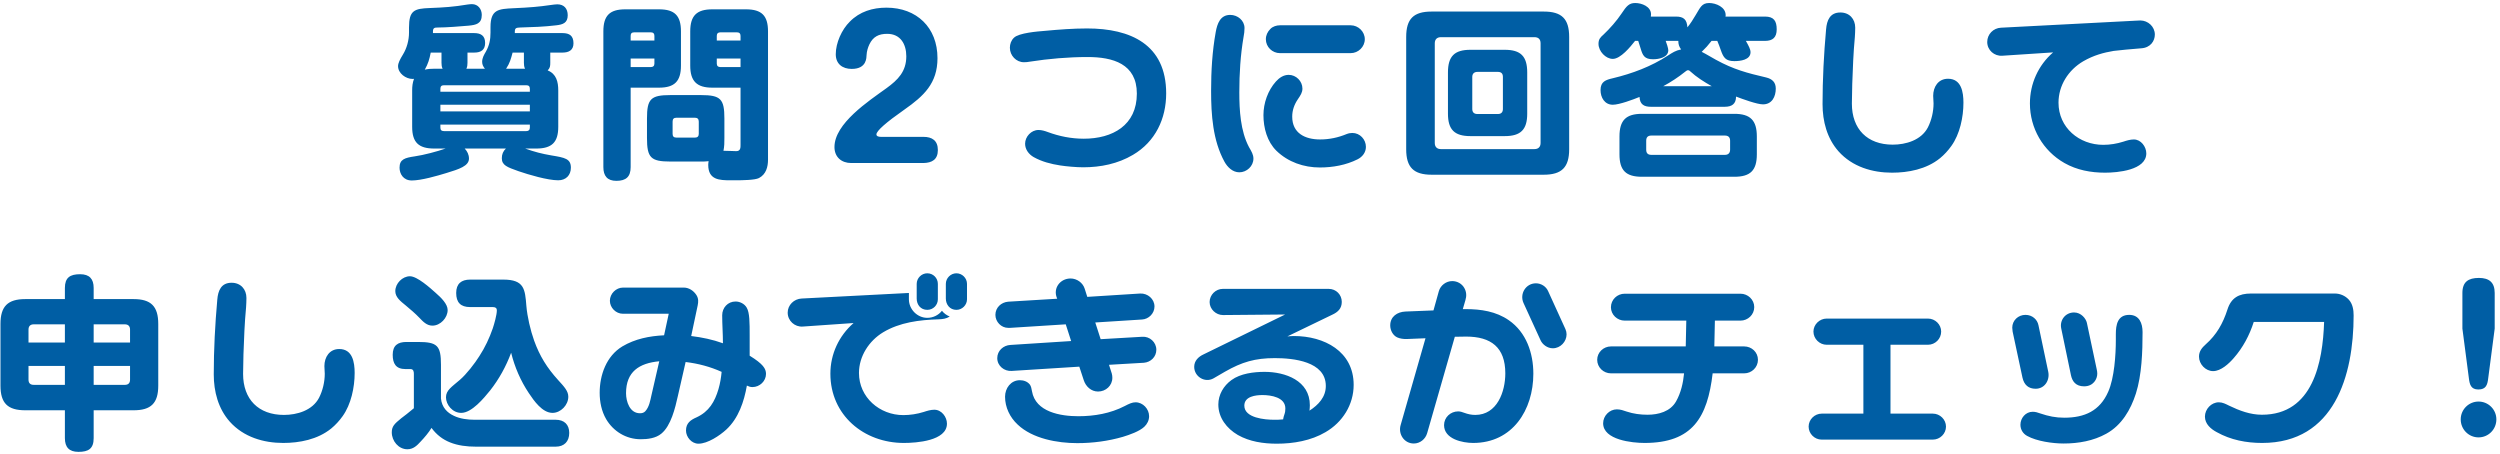 <svg width="518" height="94" viewBox="0 0 518 94" fill="none" xmlns="http://www.w3.org/2000/svg">
<path d="M96.632 14.241H100.478C100.132 13.818 99.901 13.395 99.901 12.818C99.901 12.01 100.286 11.356 100.671 10.702C101.401 9.395 101.632 8.202 101.632 6.741V5.625C101.632 1.933 103.286 1.856 106.44 1.702C109.863 1.549 111.632 1.395 114.017 1.049C114.478 0.972 115.247 0.895 115.478 0.895C116.863 0.895 117.632 1.779 117.632 3.164C117.632 4.741 116.632 5.087 115.286 5.241C112.786 5.549 110.286 5.625 107.709 5.702C106.94 5.741 106.671 5.818 106.671 6.587V6.856H116.555C118.017 6.856 118.824 7.433 118.824 8.972C118.824 10.395 117.863 10.895 116.555 10.895H114.017V13.01C114.017 13.664 113.978 14.087 113.478 14.587C115.286 15.318 115.671 16.972 115.671 18.741V26.279C115.671 29.51 114.324 30.779 111.094 30.779H108.824C110.747 31.472 112.247 31.856 114.247 32.202C117.055 32.664 118.286 32.895 118.286 34.741C118.286 36.318 117.247 37.356 115.671 37.356C113.478 37.356 109.555 36.202 107.44 35.472C105.055 34.626 103.978 34.241 103.978 32.779C103.978 31.972 104.247 31.318 104.824 30.779H96.286C96.824 31.356 97.171 32.048 97.171 32.856C97.171 34.395 95.132 35.048 92.478 35.856C90.594 36.433 87.286 37.395 85.324 37.395C83.555 37.395 82.786 36.01 82.786 34.741C82.786 33.01 83.863 32.702 85.94 32.395C87.824 32.126 90.555 31.395 92.324 30.779H89.978C86.747 30.779 85.401 29.51 85.401 26.279V18.741C85.401 17.895 85.478 17.164 85.786 16.318C85.709 16.356 85.594 16.356 85.478 16.356C84.094 16.356 82.478 15.202 82.478 13.702C82.478 13.087 82.863 12.318 83.478 11.318C84.286 10.01 84.747 8.356 84.747 6.741V5.702C84.747 2.164 85.824 1.779 89.055 1.664C91.978 1.549 93.901 1.433 96.901 0.933C97.209 0.895 97.517 0.856 97.786 0.856C99.055 0.856 99.824 1.895 99.824 3.087C99.824 4.933 98.632 5.164 97.094 5.318C95.401 5.472 92.401 5.702 90.709 5.702C90.055 5.702 89.709 5.779 89.709 6.51V6.856H98.247C99.632 6.856 100.517 7.395 100.517 8.895C100.517 10.318 99.671 10.895 98.286 10.895H96.863V13.01C96.863 13.433 96.824 13.856 96.632 14.241ZM91.709 14.241C91.517 13.856 91.478 13.433 91.478 13.01V10.895H89.247C88.978 12.279 88.709 13.202 88.017 14.433C88.671 14.279 89.324 14.241 89.978 14.241H91.709ZM108.786 14.241C108.594 13.856 108.555 13.433 108.555 13.01V10.895H106.209C105.863 12.202 105.632 13.087 104.863 14.241H108.786ZM109.786 19.01V18.395C109.786 17.895 109.555 17.664 109.055 17.664H91.978C91.478 17.664 91.247 17.895 91.247 18.395V19.01H109.786ZM109.786 21.702H91.247V23.087H109.786V21.702ZM109.786 25.818H91.247V26.433C91.247 26.933 91.478 27.164 91.978 27.164H109.055C109.517 27.164 109.786 26.933 109.786 26.433V25.818ZM146.824 33.395C146.286 33.472 145.747 33.472 145.247 33.472H138.901C134.824 33.472 134.055 32.664 134.055 28.587V24.549C134.055 20.51 134.824 19.702 138.901 19.702H145.247C149.324 19.702 150.094 20.51 150.094 24.549V28.587C150.094 29.51 150.094 30.318 149.901 31.241C150.824 31.241 152.132 31.318 152.555 31.318C153.44 31.318 153.44 30.587 153.44 30.049V18.164H147.594C144.363 18.164 143.017 16.818 143.017 13.587V6.51C143.017 3.241 144.363 1.933 147.594 1.933H154.555C157.824 1.933 159.132 3.241 159.132 6.51V33.087C159.132 34.548 158.747 36.126 157.247 36.895C156.44 37.318 153.824 37.356 152.324 37.356H151.401C149.055 37.356 146.747 37.279 146.747 34.164C146.747 33.933 146.786 33.664 146.824 33.395ZM130.671 18.164V34.626C130.671 36.626 129.709 37.472 127.709 37.472C125.824 37.472 125.017 36.433 125.017 34.626V6.51C125.017 3.241 126.324 1.933 129.555 1.933H136.555C139.786 1.933 141.094 3.241 141.094 6.51V13.587C141.094 16.818 139.786 18.164 136.555 18.164H130.671ZM153.44 8.395V7.433C153.44 6.933 153.171 6.702 152.709 6.702H149.247C148.786 6.702 148.517 6.933 148.517 7.433V8.395H153.44ZM135.594 8.395V7.433C135.594 6.933 135.324 6.702 134.863 6.702H131.401C130.901 6.702 130.671 6.933 130.671 7.433V8.395H135.594ZM153.44 13.895V12.126H148.517V13.164C148.517 13.664 148.786 13.895 149.247 13.895H153.44ZM130.671 13.895H134.863C135.324 13.895 135.594 13.664 135.594 13.164V12.126H130.671V13.895ZM144.017 24.395H140.132C139.594 24.395 139.363 24.664 139.363 25.202V27.741C139.363 28.241 139.594 28.51 140.132 28.51H144.017C144.517 28.51 144.786 28.241 144.786 27.741V25.202C144.786 24.664 144.517 24.395 144.017 24.395ZM191.324 33.779H176.363C174.363 33.779 172.901 32.548 172.901 30.472C172.901 25.587 179.94 20.972 183.671 18.279C186.055 16.549 187.786 14.818 187.786 11.664C187.786 9.164 186.594 7.01 183.824 7.01C182.094 7.01 180.901 7.587 180.132 9.202C179.824 9.856 179.594 10.625 179.555 11.395C179.517 11.895 179.632 14.279 176.478 14.279C174.555 14.279 173.171 13.241 173.171 11.241C173.171 8.895 174.401 6.125 176.094 4.472C178.132 2.395 180.824 1.587 183.671 1.587C189.94 1.587 194.247 5.702 194.247 12.049C194.247 17.279 191.401 19.895 187.401 22.702C183.555 25.395 181.594 27.125 181.594 27.856C181.594 28.279 182.171 28.356 182.517 28.356H191.324C193.132 28.356 194.324 29.125 194.324 31.087C194.324 33.048 193.132 33.741 191.324 33.779ZM241.632 19.356C241.632 24.587 239.401 29.356 234.747 32.087C231.632 33.933 228.055 34.664 224.44 34.664C223.017 34.664 220.901 34.472 219.671 34.279C217.709 33.972 215.901 33.51 214.171 32.548C213.171 31.972 212.401 30.972 212.401 29.779C212.401 28.318 213.671 26.933 215.171 26.933C215.824 26.933 216.478 27.125 217.094 27.356C219.478 28.241 221.978 28.741 224.555 28.741C230.517 28.741 235.555 25.972 235.555 19.395C235.555 13.202 230.555 11.818 225.363 11.818C221.324 11.818 217.324 12.164 213.363 12.779C212.978 12.856 212.555 12.895 212.171 12.895C210.555 12.895 209.247 11.51 209.247 9.895C209.247 9.125 209.517 8.356 210.094 7.818C211.094 6.818 215.017 6.51 216.478 6.395C219.401 6.125 222.324 5.895 225.247 5.895C234.247 5.895 241.632 9.202 241.632 19.356ZM254.901 3.087C256.44 3.087 257.863 4.241 257.863 5.818C257.863 6.433 257.786 7.049 257.671 7.625C257.017 11.433 256.786 15.279 256.786 19.125C256.786 22.818 257.017 27.125 258.786 30.472C259.324 31.395 259.709 32.048 259.709 32.856C259.709 34.433 258.324 35.702 256.786 35.702C255.401 35.702 254.324 34.626 253.709 33.51C251.286 29.087 250.94 23.741 250.94 18.818C250.94 14.741 251.171 10.664 251.901 6.625C252.209 4.933 252.824 3.087 254.901 3.087ZM265.209 5.241H279.863C281.44 5.241 282.786 6.549 282.786 8.125C282.786 9.702 281.44 11.01 279.863 11.01H265.209C263.632 11.01 262.286 9.741 262.286 8.125C262.286 7.318 262.632 6.587 263.209 6.01C263.709 5.472 264.517 5.241 265.209 5.241ZM273.478 34.702C270.132 34.702 266.901 33.587 264.478 31.241C262.555 29.356 261.786 26.51 261.786 23.856C261.786 21.356 262.709 18.741 264.363 16.895C265.055 16.125 265.94 15.51 267.017 15.51C268.555 15.51 269.863 16.818 269.863 18.356C269.863 19.164 269.478 19.741 268.901 20.587C268.171 21.664 267.747 22.856 267.747 24.164C267.747 27.625 270.44 28.895 273.517 28.895C275.44 28.895 277.247 28.51 279.017 27.779C279.401 27.625 279.824 27.549 280.209 27.549C281.786 27.549 283.017 28.895 283.017 30.433C283.017 31.587 282.286 32.51 281.286 33.01C278.901 34.202 276.171 34.702 273.478 34.702ZM325.132 7.664V30.933C325.132 34.664 323.594 36.202 319.863 36.202H296.632C292.901 36.202 291.363 34.664 291.363 30.933V7.664C291.363 3.895 292.901 2.395 296.632 2.395H319.863C323.594 2.395 325.132 3.895 325.132 7.664ZM317.94 7.702H298.555C297.747 7.702 297.286 8.164 297.286 8.972V29.625C297.286 30.433 297.747 30.895 298.555 30.895H317.94C318.747 30.895 319.209 30.433 319.209 29.625V8.972C319.209 8.125 318.747 7.702 317.94 7.702ZM316.44 15.01V23.549C316.44 26.856 315.094 28.202 311.786 28.202H304.671C301.363 28.202 300.017 26.856 300.017 23.549V15.01C300.017 11.664 301.363 10.318 304.671 10.318H311.786C315.094 10.318 316.44 11.664 316.44 15.01ZM310.363 14.895H306.132C305.44 14.895 305.055 15.279 305.055 15.933V22.587C305.055 23.279 305.44 23.625 306.132 23.625H310.363C311.017 23.625 311.401 23.279 311.401 22.587V15.933C311.401 15.241 311.055 14.895 310.363 14.895ZM361.747 8.472C362.324 9.51 362.709 10.202 362.709 10.818C362.709 12.433 360.555 12.664 359.363 12.664C357.555 12.664 357.094 11.933 356.555 10.395C356.363 9.818 356.055 9.01 355.824 8.472H354.632C353.978 9.318 353.363 10.01 352.594 10.741C353.594 11.241 354.555 11.856 355.555 12.395C359.209 14.395 361.978 15.126 365.94 16.049C367.209 16.356 367.94 17.049 367.94 18.356C367.94 20.01 367.17 21.625 365.286 21.625C364.055 21.625 361.017 20.51 359.709 20.01C359.709 21.549 358.824 22.125 357.363 22.125H342.055C340.632 22.125 339.786 21.625 339.709 20.087C338.401 20.625 335.517 21.702 334.17 21.702C332.478 21.702 331.632 20.202 331.632 18.664C331.632 16.895 332.709 16.549 334.209 16.202C338.209 15.241 342.132 13.779 345.594 11.51C346.555 10.895 347.17 10.472 348.324 10.241C347.901 9.664 347.747 9.164 347.747 8.472H345.132C345.286 8.856 345.67 10.01 345.67 10.395C345.67 11.933 343.67 12.279 342.517 12.279C340.709 12.279 340.363 11.472 339.94 10.049C339.786 9.587 339.632 9.049 339.44 8.472H338.786C337.824 9.702 335.786 12.202 334.17 12.202C332.709 12.202 331.209 10.625 331.209 9.087C331.209 8.125 331.594 7.741 332.247 7.164C333.555 5.933 334.978 4.318 335.978 2.818C337.017 1.241 337.555 0.625 338.824 0.625C340.17 0.625 342.094 1.356 342.094 2.972C342.094 3.164 342.055 3.279 342.055 3.433H347.247C348.863 3.433 349.517 4.049 349.632 5.664C350.286 4.856 350.824 4.01 351.363 3.087C352.286 1.587 352.594 0.625 354.132 0.625C355.555 0.625 357.555 1.472 357.555 3.125C357.555 3.241 357.555 3.318 357.517 3.433H365.709C367.555 3.433 368.132 4.356 368.132 6.087C368.132 7.741 367.324 8.472 365.709 8.472H361.747ZM344.632 17.856H354.67C353.094 16.972 351.555 16.01 350.171 14.741C350.017 14.587 349.94 14.549 349.747 14.549C349.555 14.549 349.363 14.702 349.17 14.856C347.786 15.972 346.209 17.01 344.632 17.856ZM364.017 28.279V31.972C364.017 35.318 362.67 36.626 359.363 36.626H340.209C336.901 36.626 335.555 35.318 335.555 31.972V28.279C335.555 24.933 336.901 23.587 340.209 23.587H359.363C362.67 23.587 364.017 24.933 364.017 28.279ZM357.401 28.087H342.17C341.44 28.087 341.094 28.433 341.094 29.164V31.01C341.094 31.741 341.44 32.087 342.17 32.087H357.401C358.094 32.087 358.478 31.702 358.478 31.01V29.164C358.478 28.433 358.094 28.087 357.401 28.087ZM406.824 21.279C406.824 24.241 406.094 27.779 404.324 30.241C403.671 31.164 402.863 32.048 401.978 32.779C399.132 35.087 395.363 35.779 392.017 35.779C387.978 35.779 383.824 34.587 380.94 31.356C378.555 28.664 377.632 25.125 377.632 21.587C377.632 16.433 377.901 11.241 378.363 6.087C378.517 4.202 379.171 2.587 381.324 2.587C383.209 2.587 384.401 3.933 384.401 5.741C384.401 6.395 384.363 7.049 384.324 7.702C384.017 10.933 383.901 14.164 383.786 17.395C383.786 18.779 383.709 20.125 383.709 21.472C383.709 26.741 386.901 29.972 392.171 29.972C394.901 29.972 398.055 29.049 399.44 26.433C400.209 24.933 400.632 23.125 400.632 21.433C400.632 20.895 400.555 20.395 400.555 19.856C400.555 18.01 401.594 16.318 403.632 16.318C406.401 16.318 406.824 19.087 406.824 21.279ZM425.406 10.856L414.868 11.549C413.214 11.664 411.753 10.395 411.753 8.702C411.753 7.087 413.022 5.818 414.599 5.741L442.637 4.279C443.099 4.241 443.445 4.241 443.483 4.241C445.06 4.241 446.483 5.51 446.483 7.164C446.483 8.472 445.599 9.895 443.637 10.01C442.522 10.087 438.329 10.472 437.945 10.549C435.906 10.895 433.829 11.433 431.637 12.702C428.56 14.51 426.522 17.702 426.522 21.279C426.522 26.433 430.791 30.01 435.791 30.01C437.214 30.01 438.599 29.779 439.945 29.356C440.637 29.125 441.406 28.895 442.137 28.895C443.599 28.895 444.714 30.395 444.714 31.779C444.714 35.279 438.714 35.779 436.176 35.779C433.214 35.779 430.329 35.241 427.753 33.779C423.291 31.241 420.599 26.549 420.599 21.433C420.599 17.356 422.329 13.51 425.406 10.856ZM13.445 61.972V59.664C13.445 57.51 14.522 56.818 16.599 56.818C18.522 56.818 19.407 57.779 19.407 59.664V61.972H27.676C31.291 61.972 32.791 63.472 32.791 67.126V79.895C32.791 83.549 31.291 85.01 27.676 85.01H19.407V90.779C19.407 92.972 18.33 93.626 16.253 93.626C14.33 93.626 13.445 92.664 13.445 90.779V85.01H5.253C1.599 85.01 0.099 83.549 0.099 79.895V67.126C0.099 63.472 1.599 61.972 5.253 61.972H13.445ZM5.907 70.972H13.445V67.202H6.984C6.291 67.202 5.907 67.587 5.907 68.279V70.972ZM19.407 67.202V70.972H26.945V68.279C26.945 67.587 26.561 67.202 25.868 67.202H19.407ZM13.445 79.741V75.818H5.907V78.664C5.907 79.395 6.291 79.741 6.984 79.741H13.445ZM26.945 75.818H19.407V79.741H25.868C26.561 79.741 26.945 79.395 26.945 78.664V75.818ZM73.484 77.279C73.484 80.241 72.753 83.779 70.984 86.241C70.33 87.164 69.522 88.049 68.638 88.779C65.791 91.087 62.022 91.779 58.676 91.779C54.638 91.779 50.484 90.587 47.599 87.356C45.215 84.664 44.291 81.126 44.291 77.587C44.291 72.433 44.561 67.241 45.022 62.087C45.176 60.202 45.83 58.587 47.984 58.587C49.868 58.587 51.061 59.933 51.061 61.741C51.061 62.395 51.022 63.048 50.984 63.702C50.676 66.933 50.561 70.164 50.445 73.395C50.445 74.779 50.368 76.126 50.368 77.472C50.368 82.741 53.561 85.972 58.83 85.972C61.561 85.972 64.715 85.049 66.099 82.433C66.868 80.933 67.291 79.126 67.291 77.433C67.291 76.895 67.215 76.395 67.215 75.856C67.215 74.01 68.253 72.318 70.291 72.318C73.061 72.318 73.484 75.087 73.484 77.279ZM89.599 67.472C88.445 67.472 87.676 66.664 86.907 65.856C86.022 64.933 85.061 64.125 84.099 63.318C82.907 62.356 81.907 61.548 81.907 60.318C81.907 58.741 83.368 57.241 84.945 57.241C86.445 57.241 89.138 59.664 90.253 60.664C91.445 61.702 92.753 63.01 92.753 64.241C92.753 65.856 91.253 67.472 89.599 67.472ZM105.907 73.087C104.868 75.895 103.407 78.549 101.561 80.895C100.253 82.51 97.753 85.549 95.561 85.549C93.753 85.549 92.407 83.856 92.407 82.318C92.407 80.856 93.599 80.164 95.291 78.702C96.638 77.549 98.368 75.318 99.33 73.779C100.484 72.01 101.407 70.049 102.099 68.049C102.407 67.126 102.945 65.241 102.945 64.318C102.945 63.779 102.599 63.626 102.099 63.626H97.407C95.445 63.626 94.522 62.664 94.522 60.702C94.522 58.779 95.599 57.933 97.407 57.933H104.291C108.638 57.933 108.791 59.933 109.061 63.356C109.253 65.626 109.907 68.433 110.676 70.587C111.83 73.779 113.33 76.202 115.638 78.741C116.945 80.164 117.753 81.049 117.753 82.202C117.753 83.933 116.176 85.549 114.484 85.549C112.368 85.549 110.638 83.049 109.561 81.433C107.868 78.895 106.638 76.049 105.907 73.087ZM91.368 82.587C91.561 84.395 92.638 85.51 94.061 86.164C95.33 86.779 96.907 86.972 98.33 86.972H115.138C116.907 86.972 117.945 87.972 117.945 89.702C117.945 91.472 116.907 92.549 115.138 92.549H98.599C96.715 92.549 94.868 92.318 93.253 91.664C91.791 91.087 90.484 90.126 89.407 88.664C88.83 89.626 87.945 90.664 87.176 91.472C86.407 92.318 85.638 93.087 84.407 93.087C82.561 93.087 81.176 91.356 81.176 89.587C81.176 88.356 81.715 87.818 83.138 86.664C83.791 86.164 84.676 85.51 85.753 84.587V77.472C85.753 77.01 85.676 76.472 85.061 76.472H84.022C82.022 76.472 81.368 75.318 81.368 73.51C81.368 71.587 82.407 70.856 84.215 70.856H86.599C90.599 70.856 91.368 71.587 91.368 75.587V82.587ZM149.522 77.049C147.138 75.972 144.638 75.318 142.061 75.01L140.445 82.087C139.907 84.51 139.022 88.241 137.022 89.856C135.868 90.818 134.176 91.01 132.753 91.01C129.753 91.01 127.099 89.395 125.599 86.856C124.638 85.202 124.253 83.279 124.253 81.395C124.253 77.702 125.638 73.779 128.945 71.779C131.599 70.202 134.561 69.625 137.599 69.472L138.561 65.01H129.061C127.599 65.01 126.368 63.741 126.368 62.318C126.368 60.856 127.638 59.587 129.099 59.587H141.676C142.753 59.587 143.715 60.241 144.291 61.125C144.753 61.856 144.715 62.51 144.561 63.279L143.215 69.625C145.445 69.895 147.676 70.356 149.791 71.126C149.791 69.164 149.638 67.241 149.638 65.318C149.638 63.779 150.791 62.472 152.407 62.472C153.291 62.472 154.253 62.933 154.715 63.741C155.33 64.779 155.33 66.818 155.33 69.51C155.33 70.895 155.33 72.318 155.33 73.702C158.138 75.433 158.715 76.395 158.715 77.472C158.715 78.972 157.407 80.202 155.907 80.202C155.484 80.202 155.138 80.087 154.753 79.895C154.176 83.202 153.022 86.664 150.484 89.01C149.138 90.241 146.638 91.933 144.715 91.933C143.291 91.933 142.138 90.549 142.138 89.202C142.138 87.664 143.099 87.01 144.33 86.472C146.907 85.279 148.099 83.241 148.868 80.626C149.215 79.433 149.407 78.241 149.522 77.049ZM136.599 74.856C132.445 75.241 129.715 77.01 129.715 81.472C129.715 83.202 130.484 85.626 132.599 85.626C132.984 85.626 133.368 85.549 133.676 85.241C134.522 84.356 134.753 82.895 134.945 82.049L136.599 74.856ZM189.939 61.856V58.818C189.939 57.626 190.939 56.626 192.132 56.626C193.362 56.626 194.324 57.626 194.324 58.818V62.01C194.324 63.202 193.362 64.202 192.132 64.202C190.747 64.202 189.939 63.126 189.939 61.856ZM195.978 61.856V58.818C195.978 57.626 196.978 56.626 198.17 56.626C199.362 56.626 200.362 57.626 200.362 58.818V62.01C200.362 63.202 199.362 64.202 198.17 64.202C196.785 64.202 195.978 63.087 195.978 61.856ZM188.324 60.702V62.01C188.324 64.087 190.055 65.856 192.132 65.856C193.324 65.856 194.439 65.318 195.17 64.395C195.593 64.933 196.132 65.318 196.785 65.587C196.055 66.049 195.324 66.126 194.478 66.164C190.516 66.279 186.439 66.779 182.978 68.856C180.055 70.626 177.978 73.818 177.978 77.279C177.978 82.318 182.247 86.01 187.17 86.01C188.593 86.01 190.055 85.779 191.401 85.356C192.093 85.126 192.862 84.895 193.593 84.895C195.093 84.895 196.209 86.395 196.209 87.779C196.209 91.356 189.862 91.779 187.285 91.779C178.978 91.779 172.055 86.01 172.055 77.433C172.055 73.356 173.824 69.587 176.862 66.933L166.324 67.664C164.67 67.779 163.209 66.472 163.209 64.779C163.209 63.202 164.516 61.933 166.093 61.856L188.324 60.702ZM220.824 67.202L209.285 67.933H208.901C207.439 67.933 206.247 66.664 206.247 65.241C206.247 63.741 207.439 62.626 208.901 62.51L219.055 61.895L218.978 61.702C218.17 59.702 219.67 57.702 221.824 57.702C223.132 57.702 224.362 58.587 224.747 59.818L225.285 61.51L236.247 60.818C237.785 60.741 239.209 61.933 239.209 63.51C239.209 64.933 238.016 66.126 236.632 66.202L226.939 66.818L228.055 70.279L236.67 69.779C238.209 69.664 239.593 70.895 239.593 72.472C239.593 73.933 238.439 75.049 237.016 75.164L229.785 75.587L230.362 77.395C230.439 77.664 230.478 77.972 230.478 78.279C230.478 79.895 229.132 81.126 227.516 81.126C226.093 81.126 224.978 80.087 224.555 78.779L223.632 75.972L209.632 76.856C208.093 76.972 206.632 75.818 206.632 74.202C206.632 72.664 207.901 71.549 209.362 71.472L221.939 70.664L220.824 67.202ZM223.209 91.818C219.093 91.818 213.939 90.895 210.862 87.972C209.247 86.472 208.247 84.395 208.247 82.202C208.247 80.433 209.439 78.779 211.324 78.779C212.093 78.779 212.901 79.049 213.401 79.702C213.632 80.01 213.747 80.587 213.824 81.049C214.555 85.395 219.785 86.241 223.439 86.241C226.747 86.241 230.093 85.664 233.055 84.126C233.939 83.664 234.593 83.356 235.285 83.356C236.824 83.356 238.093 84.741 238.093 86.241C238.093 87.087 237.709 87.856 237.093 88.433C236.055 89.395 234.055 90.087 232.67 90.51C229.632 91.395 226.401 91.818 223.209 91.818ZM271.324 85.087C273.17 83.895 274.709 82.279 274.709 79.972C274.709 74.856 267.939 74.202 264.132 74.202C260.055 74.202 257.324 75.01 253.824 77.01L251.439 78.395C249.67 79.395 247.439 78.049 247.439 76.01C247.439 74.779 248.285 73.933 249.362 73.433L266.285 65.164L253.401 65.279C251.939 65.279 250.632 64.049 250.632 62.587C250.632 61.087 251.901 59.856 253.362 59.856H275.324C276.824 59.856 278.016 61.048 278.016 62.548C278.016 63.933 277.209 64.664 276.055 65.202L266.747 69.702C267.209 69.664 267.632 69.625 268.093 69.625C274.362 69.625 280.478 72.779 280.478 79.741C280.478 83.856 278.17 87.51 274.632 89.549C271.632 91.318 267.978 91.933 264.555 91.933C261.785 91.933 258.901 91.51 256.478 90.126C254.17 88.779 252.439 86.549 252.439 83.818C252.439 81.779 253.516 79.933 255.17 78.741C257.016 77.395 259.785 77.049 262.016 77.049C266.324 77.049 271.401 78.856 271.401 83.972C271.401 84.356 271.362 84.702 271.324 85.087ZM265.862 86.895C265.901 86.549 266.016 86.202 266.132 85.856C266.285 85.433 266.324 85.049 266.324 84.626C266.324 82.318 263.362 81.856 261.593 81.856C260.17 81.856 257.824 82.126 257.824 84.049C257.824 86.626 262.132 86.972 263.978 86.972C264.593 86.972 265.209 86.972 265.862 86.895ZM297.016 64.318L298.132 60.318C298.478 59.126 299.632 58.241 300.901 58.241C301.939 58.241 302.901 58.779 303.401 59.664C303.862 60.472 303.901 61.318 303.632 62.202L303.093 64.049H303.709C306.824 64.049 309.978 64.51 312.632 66.356C316.247 68.856 317.709 73.164 317.709 77.433C317.709 84.933 313.401 91.779 305.247 91.779C303.016 91.779 299.209 90.972 299.209 88.087C299.209 86.472 300.555 85.241 302.132 85.241C302.593 85.241 303.016 85.395 303.439 85.549C304.17 85.818 304.901 85.972 305.67 85.972C310.209 85.972 311.901 81.164 311.901 77.356C311.901 71.972 308.939 69.741 303.785 69.741C302.978 69.741 302.209 69.779 301.439 69.779L295.709 89.741C295.362 90.972 294.247 91.895 292.939 91.895C290.939 91.895 289.67 89.933 290.209 88.087L295.362 70.087L291.593 70.241C290.824 70.279 290.055 70.164 289.478 69.895C288.593 69.472 288.055 68.433 288.055 67.433C288.055 65.587 289.516 64.626 291.209 64.549L297.016 64.318ZM319.209 70.51L315.67 62.779C314.824 60.895 316.132 58.702 318.247 58.702C319.324 58.702 320.362 59.356 320.785 60.356L324.362 68.202C324.516 68.549 324.593 68.933 324.593 69.279C324.593 70.779 323.324 72.164 321.747 72.164C320.593 72.164 319.593 71.356 319.209 70.51ZM349.401 66.433H336.632C335.093 66.433 333.785 65.202 333.785 63.664C333.785 62.087 335.093 60.856 336.632 60.856H360.632C362.17 60.856 363.478 62.087 363.478 63.626C363.478 65.202 362.17 66.433 360.632 66.433H355.324L355.209 71.779H361.401C362.939 71.779 364.247 72.972 364.247 74.549C364.247 76.126 362.939 77.356 361.401 77.356H354.862C353.785 86.472 350.709 91.779 340.747 91.779C338.209 91.779 332.17 91.164 332.17 87.702C332.17 86.164 333.478 84.818 335.016 84.818C335.747 84.818 336.401 85.049 337.055 85.279C338.439 85.741 339.901 85.933 341.362 85.933C343.632 85.933 346.093 85.279 347.285 83.164C348.285 81.395 348.747 79.356 348.939 77.356H333.785C332.247 77.356 330.939 76.126 330.939 74.549C330.939 73.01 332.247 71.779 333.785 71.779H349.285C349.324 70.01 349.362 68.202 349.401 66.433ZM386.093 71.433H378.478C377.016 71.433 375.747 70.202 375.747 68.702C375.747 67.241 377.016 66.01 378.478 66.01H399.478C400.978 66.01 402.209 67.241 402.209 68.702C402.209 70.202 400.978 71.433 399.478 71.433H391.709V85.702H400.478C401.978 85.702 403.209 86.933 403.209 88.395C403.209 89.856 401.978 91.087 400.478 91.087H377.439C375.978 91.087 374.747 89.856 374.747 88.395C374.747 86.933 375.978 85.702 377.478 85.702H386.093V71.433ZM432.401 66.895L434.439 76.51C434.516 76.856 434.555 77.126 434.555 77.433C434.555 78.549 433.747 80.049 431.824 80.049C430.093 80.049 429.362 79.01 429.093 77.702L427.093 68.087C426.709 66.356 427.939 64.741 429.747 64.741C431.209 64.741 432.209 66.01 432.401 66.895ZM422.362 67.356L424.401 77.049C424.747 78.779 423.67 80.549 421.785 80.549C420.324 80.549 419.401 79.779 419.055 78.241L417.016 68.702C416.978 68.51 416.939 68.087 416.939 67.895C416.939 66.395 418.17 65.241 419.67 65.241C421.132 65.241 422.132 66.241 422.362 67.356ZM443.939 68.818C443.939 72.818 443.785 77.702 442.555 81.549C441.478 84.895 439.632 88.087 436.439 89.856C433.747 91.356 430.632 91.895 427.593 91.895C425.324 91.895 422.016 91.433 420.016 90.318C419.17 89.856 418.632 89.01 418.632 88.01C418.632 86.626 419.709 85.318 421.17 85.318C421.709 85.318 422.247 85.472 422.747 85.664C424.439 86.241 425.939 86.549 427.709 86.549C431.939 86.549 435.093 85.126 436.824 81.164C438.093 78.318 438.401 73.51 438.401 70.433V69.241C438.401 67.318 438.747 65.241 441.17 65.241C443.285 65.241 443.939 67.01 443.939 68.818ZM466.978 66.702C466.093 69.472 464.747 72.01 462.824 74.202C461.824 75.356 460.17 76.895 458.555 76.895C456.978 76.895 455.632 75.433 455.632 73.895C455.632 72.779 456.247 72.049 457.016 71.356C459.285 69.356 460.593 67.01 461.516 64.164C462.285 61.702 463.901 60.818 466.401 60.818H483.785C484.862 60.818 485.939 61.279 486.67 62.087C487.478 62.972 487.67 64.202 487.67 65.356C487.67 77.818 483.67 91.779 468.709 91.779C465.439 91.779 462.209 91.164 459.324 89.549C458.093 88.895 456.862 87.856 456.862 86.318C456.862 84.779 458.17 83.356 459.747 83.356C460.516 83.356 461.17 83.702 461.862 84.049C464.016 85.087 466.247 85.933 468.67 85.933C479.247 85.933 481.285 75.049 481.555 66.702H466.978ZM516.901 68.087L515.555 78.395C515.401 79.741 515.093 80.702 513.516 80.702C511.978 80.702 511.709 79.664 511.555 78.395L510.209 68.087V60.702C510.209 58.395 511.439 57.587 513.632 57.587C515.747 57.587 516.901 58.51 516.901 60.702V68.087ZM513.555 83.202C515.593 83.202 517.247 84.856 517.247 86.895C517.247 88.972 515.593 90.626 513.555 90.626C511.516 90.626 509.862 88.972 509.862 86.895C509.862 84.856 511.516 83.202 513.555 83.202Z" fill="#005EA4"/>
</svg>
